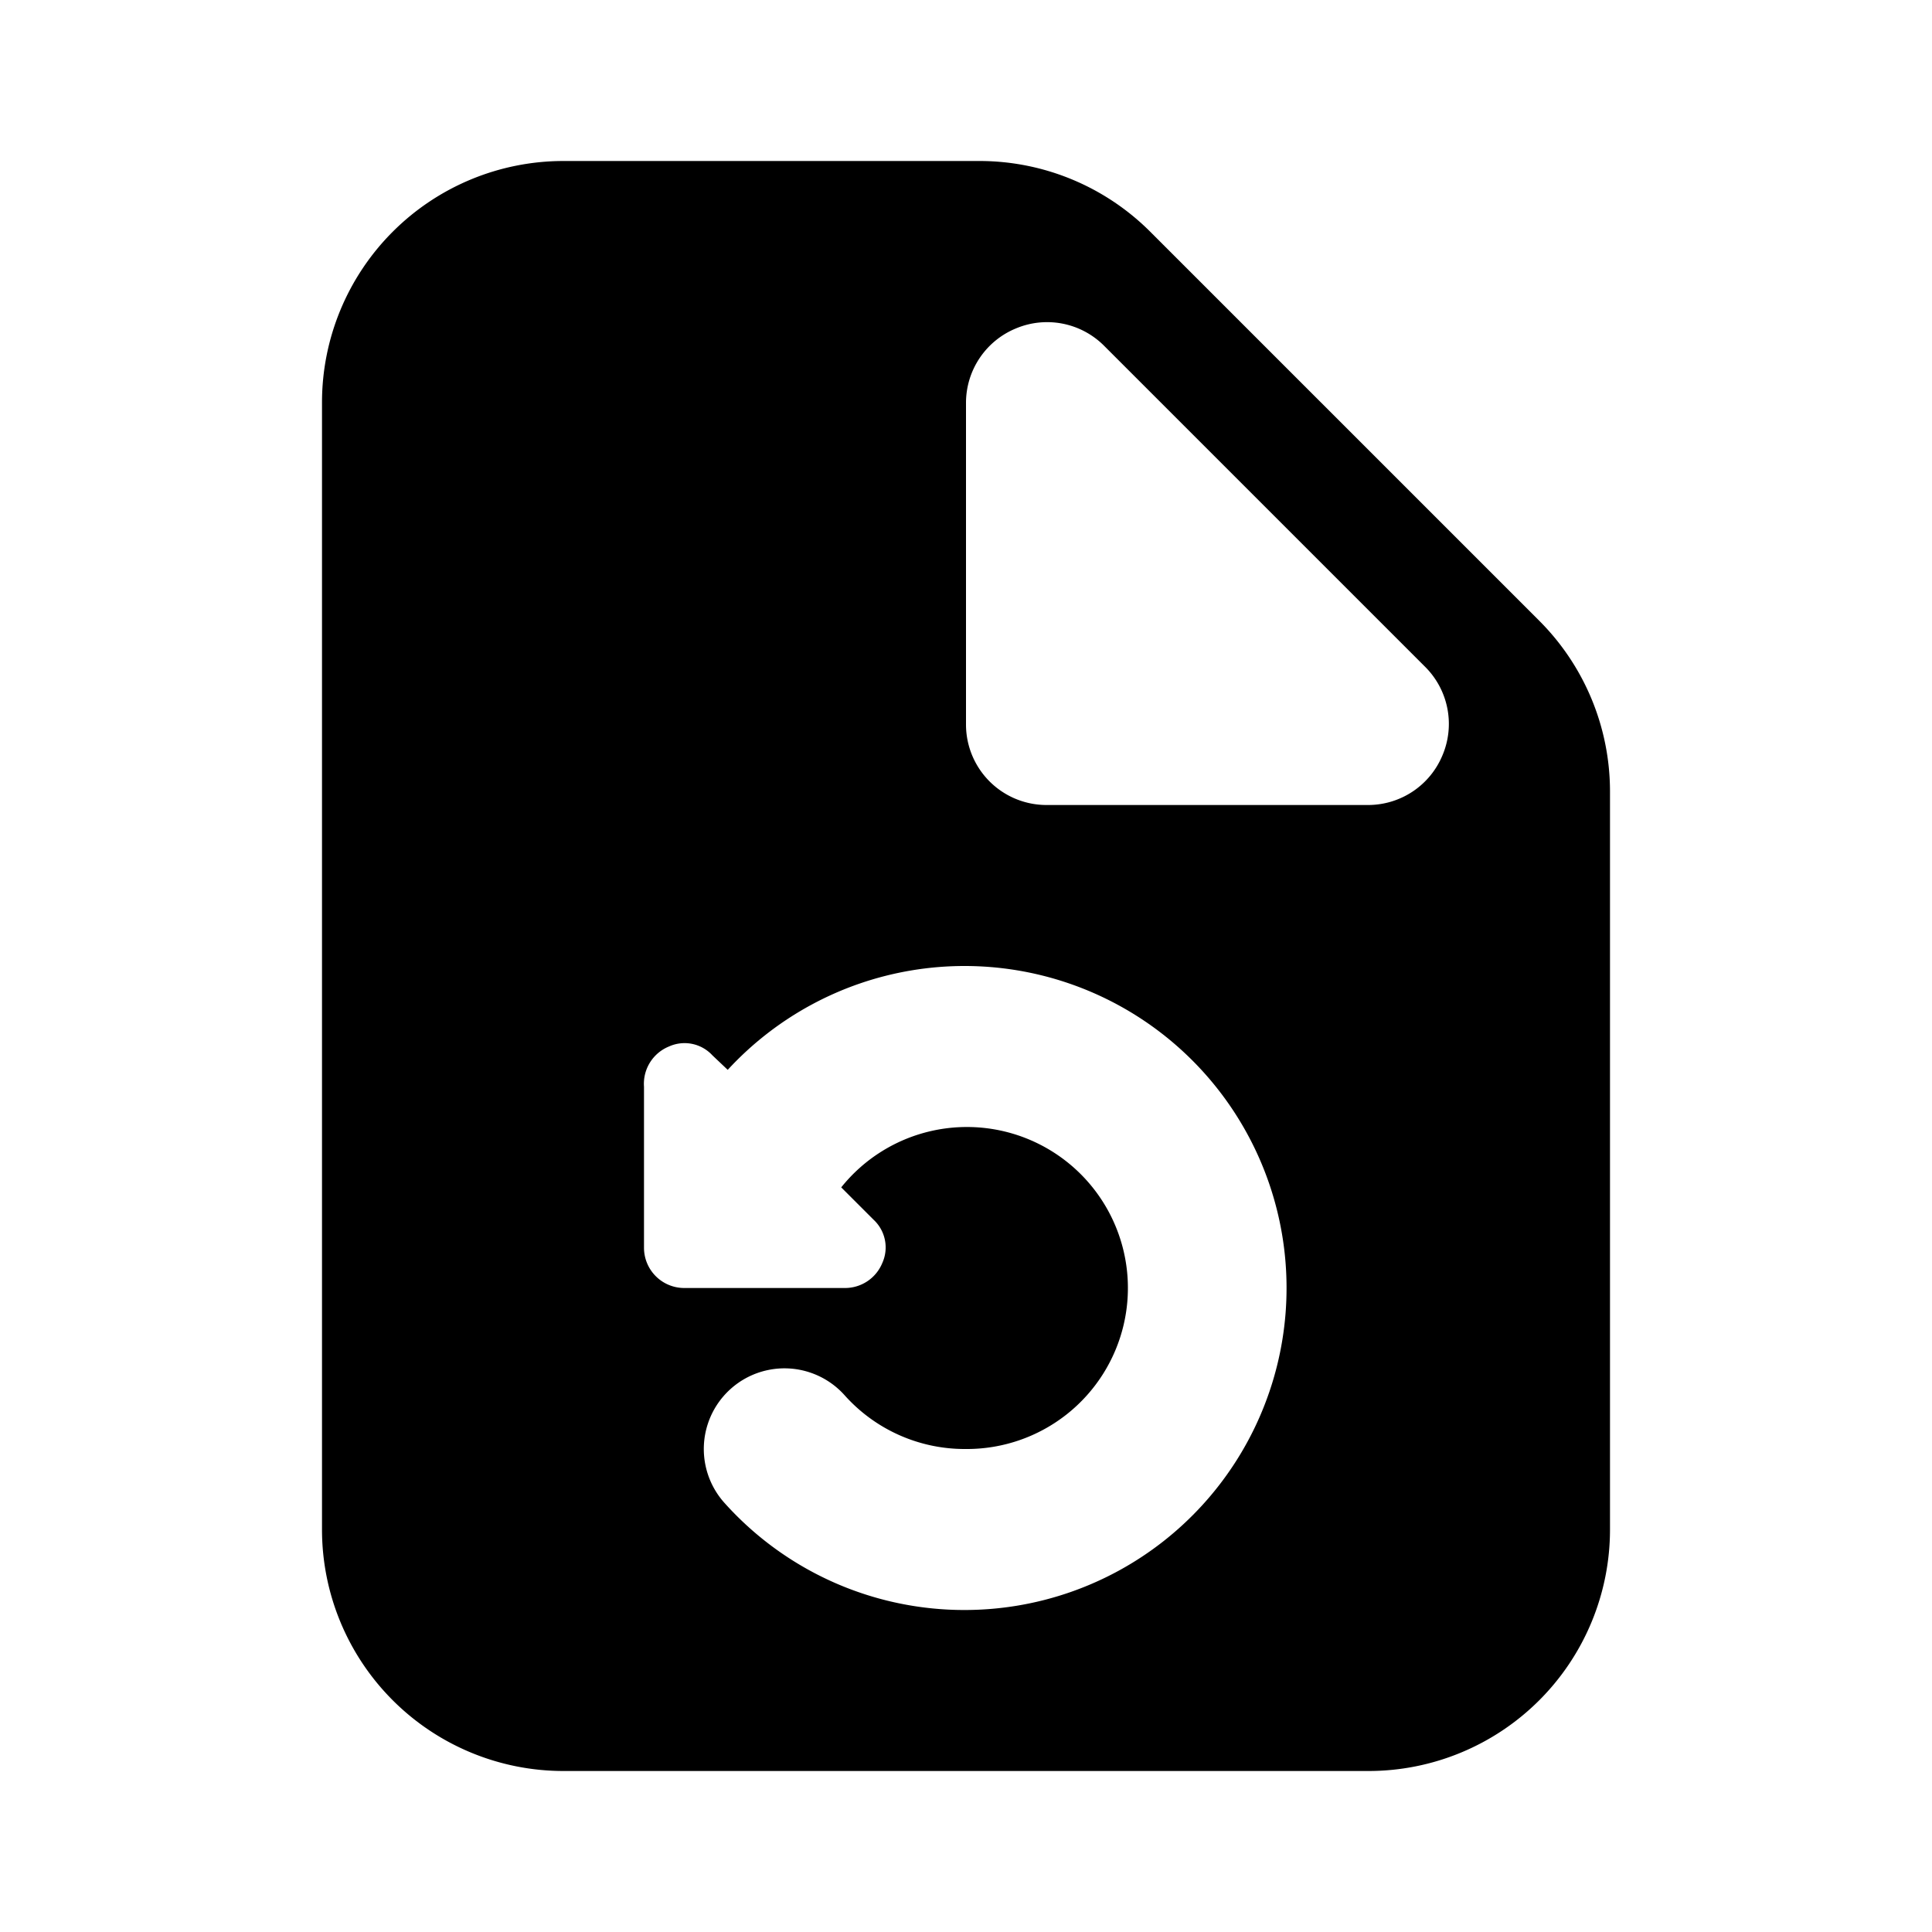 <svg id="Layer_1" data-name="Layer 1" xmlns="http://www.w3.org/2000/svg" viewBox="0 0 24 24"><title>Restore Page copy</title><path d="M12.17,2H7A3,3,0,0,0,4,5V19a3,3,0,0,0,3,3H17a3,3,0,0,0,3-3V9.83a3,3,0,0,0-.88-2.12L14.29,2.88A3,3,0,0,0,12.17,2ZM12,20a4,4,0,0,1-3-1.33,1,1,0,1,1,1.49-1.34A2,2,0,0,0,12,18a2,2,0,1,0-1.55-3.25l.4.4a.47.47,0,0,1,.11.54.5.5,0,0,1-.46.31h-2a.5.5,0,0,1-.5-.5v-2A.5.5,0,0,1,8.31,13a.47.47,0,0,1,.54.11l.19.18A4,4,0,1,1,12,20ZM17.92,9.38A1,1,0,0,1,17,10H13a1,1,0,0,1-1-1V5a1,1,0,0,1,.62-.92,1,1,0,0,1,1.09.21l4,4A1,1,0,0,1,17.92,9.38Z"/></svg>